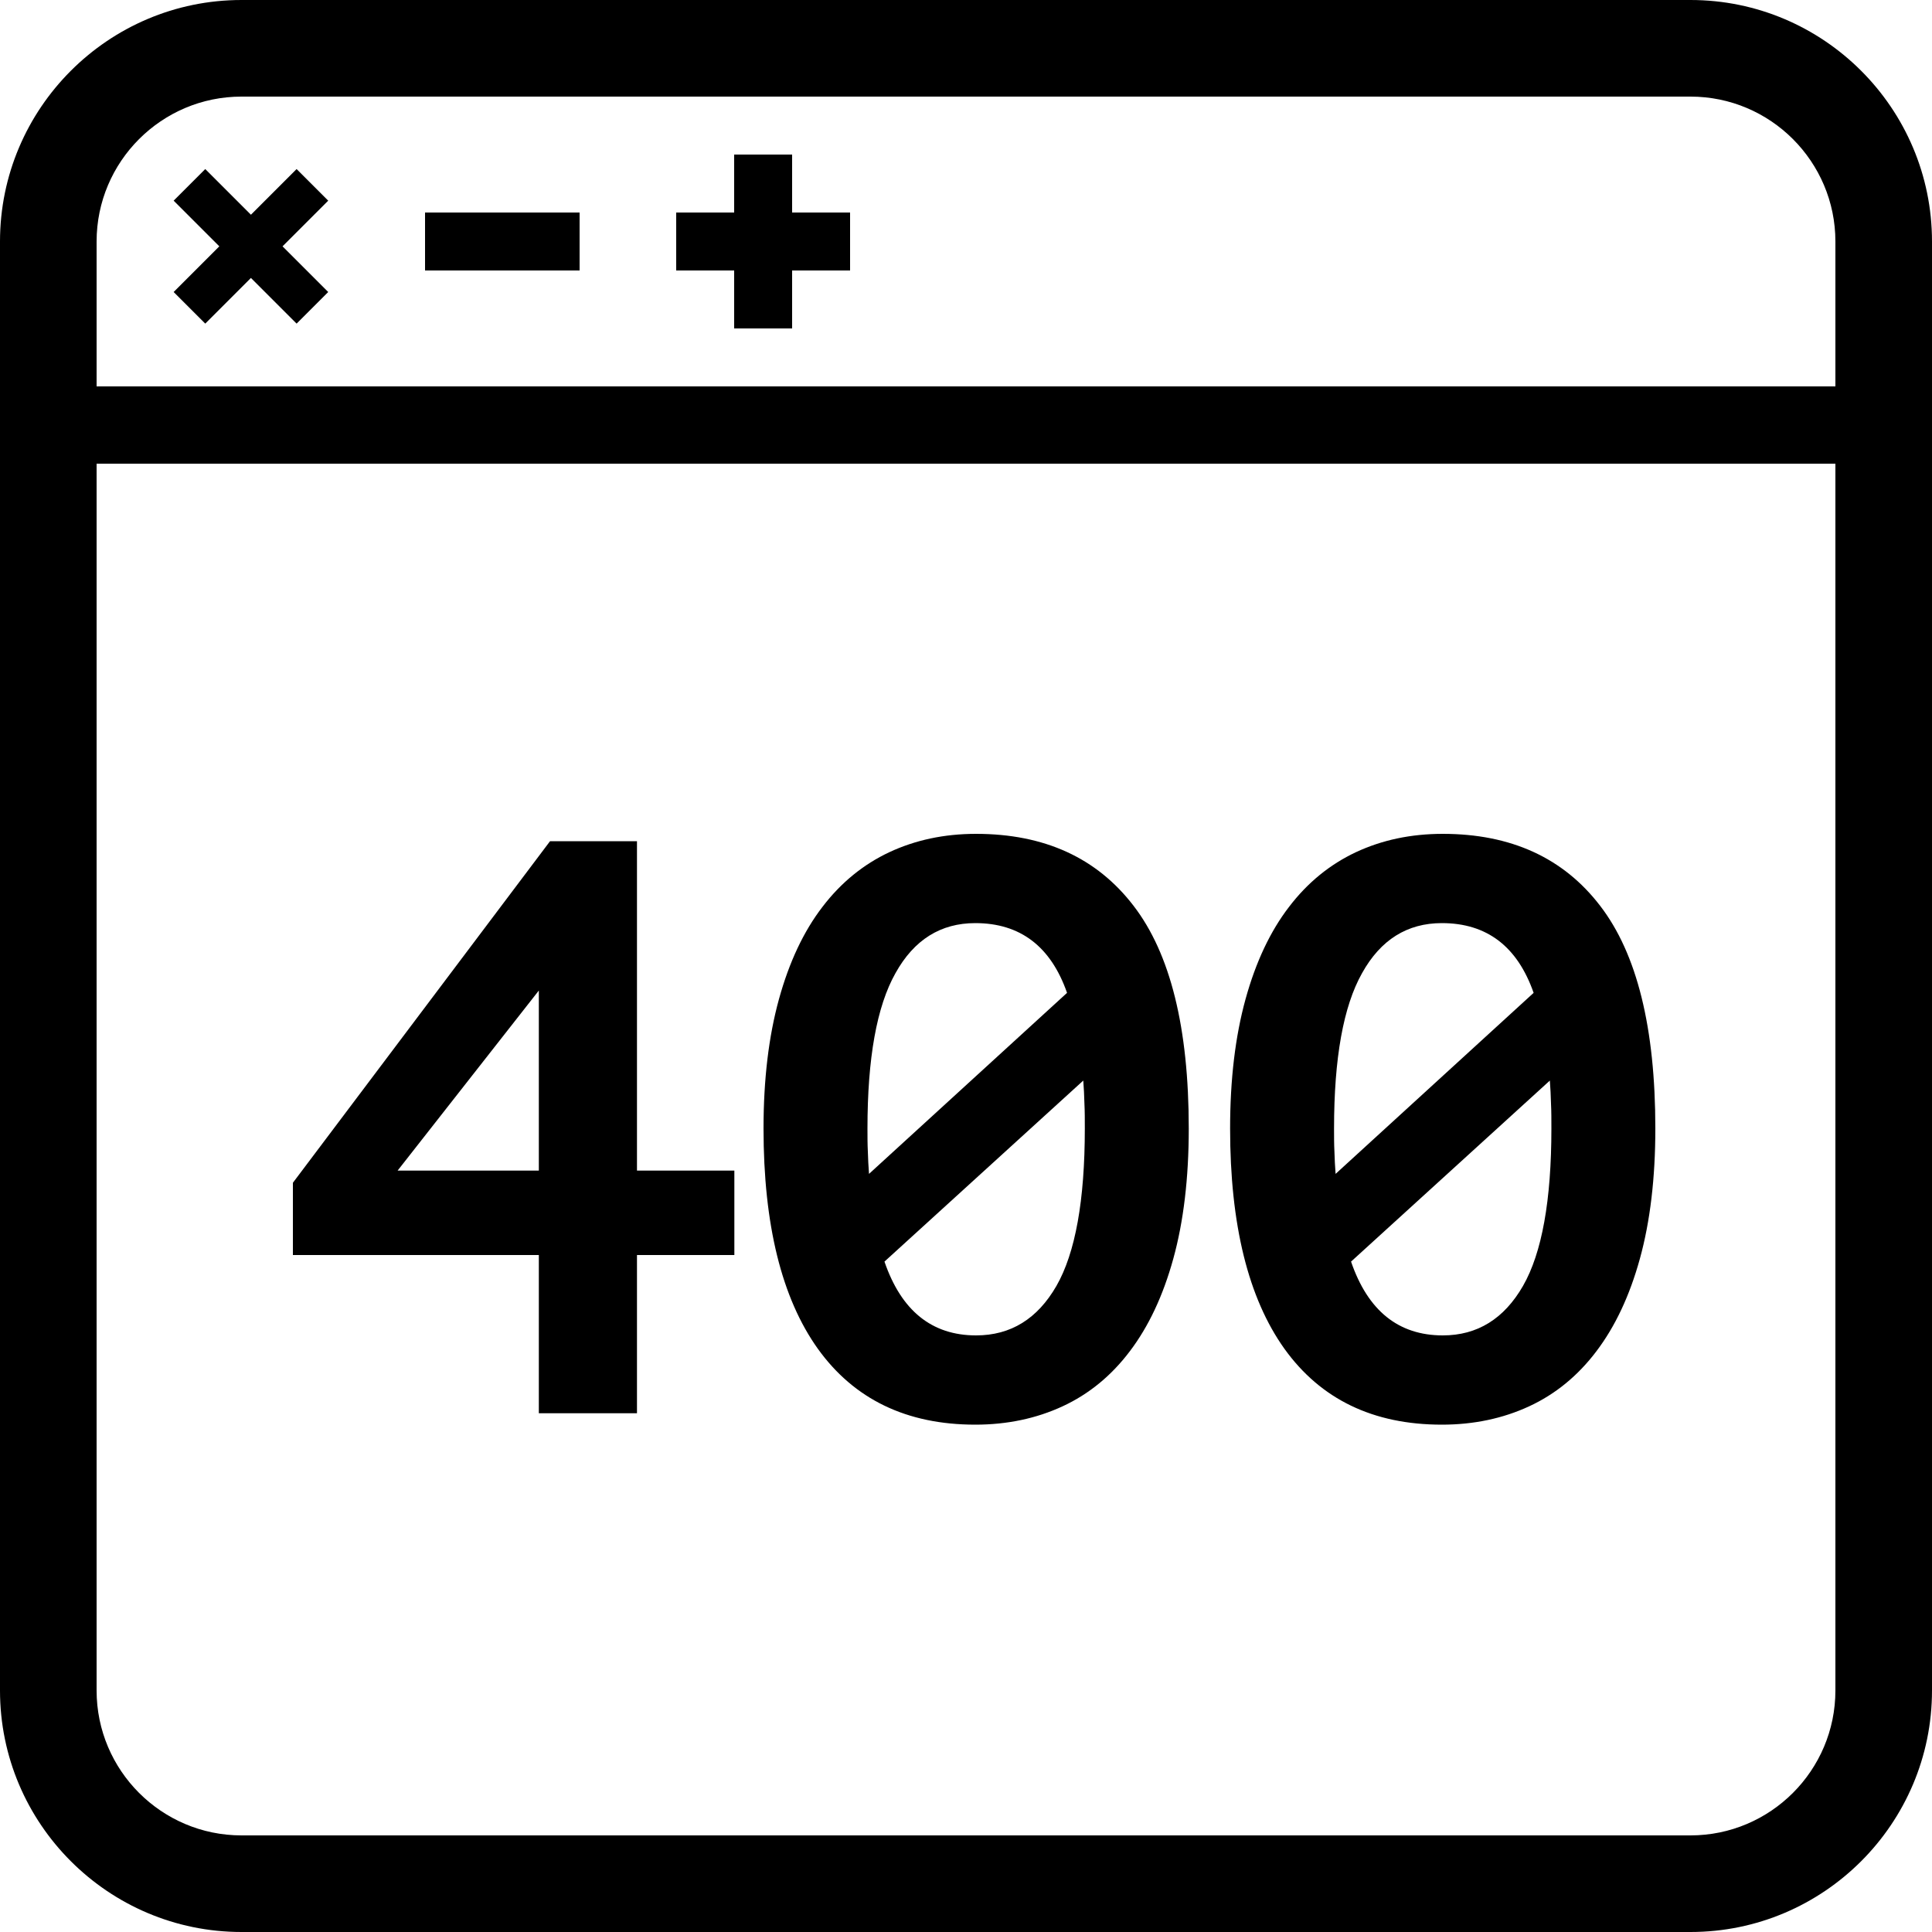 <?xml version="1.0" encoding="utf-8"?>
<!DOCTYPE svg PUBLIC "-//W3C//DTD SVG 1.1//EN" "http://www.w3.org/Graphics/SVG/1.1/DTD/svg11.dtd">
<svg version="1.1" xmlns="http://www.w3.org/2000/svg" xmlns:xlink="http://www.w3.org/1999/xlink" x="0px" y="0px" viewBox="0 0 100 100" style="enable-background:new 0 0 100 100;" xml:space="preserve">
	<path d="M87.5,0h-75C5.607,0,0,5.607,0,12.5V25v62.5C0,94.393,5.607,100,12.5,100h75c6.893,0,12.5-5.607,12.5-12.5V25V12.5
		C100,5.607,94.393,0,87.5,0z M95,87.5c0,4.136-3.364,7.5-7.5,7.5h-75C8.364,95,5,91.636,5,87.5V24h90V87.5z M95,20H5v-7.5
		C5,8.364,8.364,5,12.5,5h75c4.136,0,7.5,3.364,7.5,7.5V20z"/>
	<rect x="22" y="11" width="8" height="3"/>
	<polygon points="15.352,8.75 12.988,11.114 10.624,8.75 8.988,10.386 11.352,12.75 8.988,15.114 10.624,16.75 12.988,14.386 
	15.352,16.75 16.988,15.114 14.624,12.75 16.988,10.386"/>
	<polygon points="41,8 38,8 38,11 35,11 35,14 38,14 38,17 41,17 41,14 44,14 44,11 41,11"/>
	<path d="M38.01 64.96L38.01 60.59L32.97 60.59L32.97 43.54L28.47 43.54L15.16 61.22L15.16 64.96L27.89 64.96L27.89 73.15L32.97 73.15L32.97 64.96ZM27.89 51.27L27.89 60.59L20.58 60.59ZM39.52 58.41C39.52 63.39 40.46 67.19 42.33 69.81C44.21 72.43 46.93 73.74 50.48 73.74C52.13 73.74 53.64 73.42 55.00 72.79C56.36 72.16 57.52 71.21 58.48 69.94C59.45 68.66 60.20 67.07 60.73 65.15C61.26 63.23 61.53 60.98 61.53 58.41C61.53 53.20 60.58 49.36 58.67 46.88C56.77 44.40 54.05 43.16 50.52 43.16C48.87 43.16 47.38 43.48 46.03 44.11C44.69 44.74 43.53 45.68 42.57 46.94C41.60 48.20 40.85 49.79 40.32 51.71C39.79 53.63 39.52 55.86 39.52 58.41ZM56.15 58.41C56.15 62.13 55.66 64.85 54.68 66.56C53.70 68.26 52.32 69.12 50.52 69.12C48.23 69.12 46.65 67.84 45.78 65.30L56.07 55.93C56.10 56.32 56.12 56.72 56.13 57.13C56.15 57.53 56.15 57.96 56.15 58.41ZM44.90 58.41C44.90 54.77 45.38 52.09 46.35 50.37C47.31 48.64 48.69 47.78 50.48 47.78C52.81 47.78 54.39 48.99 55.23 51.39L44.98 60.76C44.95 60.37 44.93 59.98 44.92 59.61C44.90 59.23 44.90 58.83 44.90 58.41ZM63.67 58.41C63.67 63.39 64.61 67.19 66.48 69.81C68.36 72.43 71.08 73.74 74.63 73.74C76.28 73.74 77.79 73.42 79.15 72.79C80.51 72.16 81.67 71.21 82.63 69.94C83.60 68.66 84.35 67.07 84.88 65.15C85.41 63.23 85.68 60.98 85.68 58.41C85.68 53.20 84.73 49.36 82.82 46.88C80.92 44.40 78.20 43.16 74.68 43.16C73.02 43.16 71.53 43.48 70.18 44.11C68.84 44.74 67.68 45.68 66.72 46.94C65.75 48.20 65.00 49.79 64.47 51.71C63.94 53.63 63.67 55.86 63.67 58.41ZM80.30 58.41C80.30 62.13 79.81 64.85 78.83 66.56C77.85 68.26 76.47 69.12 74.68 69.12C72.38 69.12 70.80 67.84 69.93 65.30L80.22 55.93C80.25 56.32 80.27 56.72 80.28 57.13C80.30 57.53 80.30 57.96 80.30 58.41ZM69.05 58.41C69.05 54.77 69.53 52.09 70.50 50.37C71.46 48.64 72.84 47.78 74.63 47.78C76.96 47.78 78.54 48.99 79.38 51.39L69.13 60.76C69.10 60.37 69.08 59.98 69.07 59.61C69.05 59.23 69.05 58.83 69.05 58.41Z"/>
</svg>

